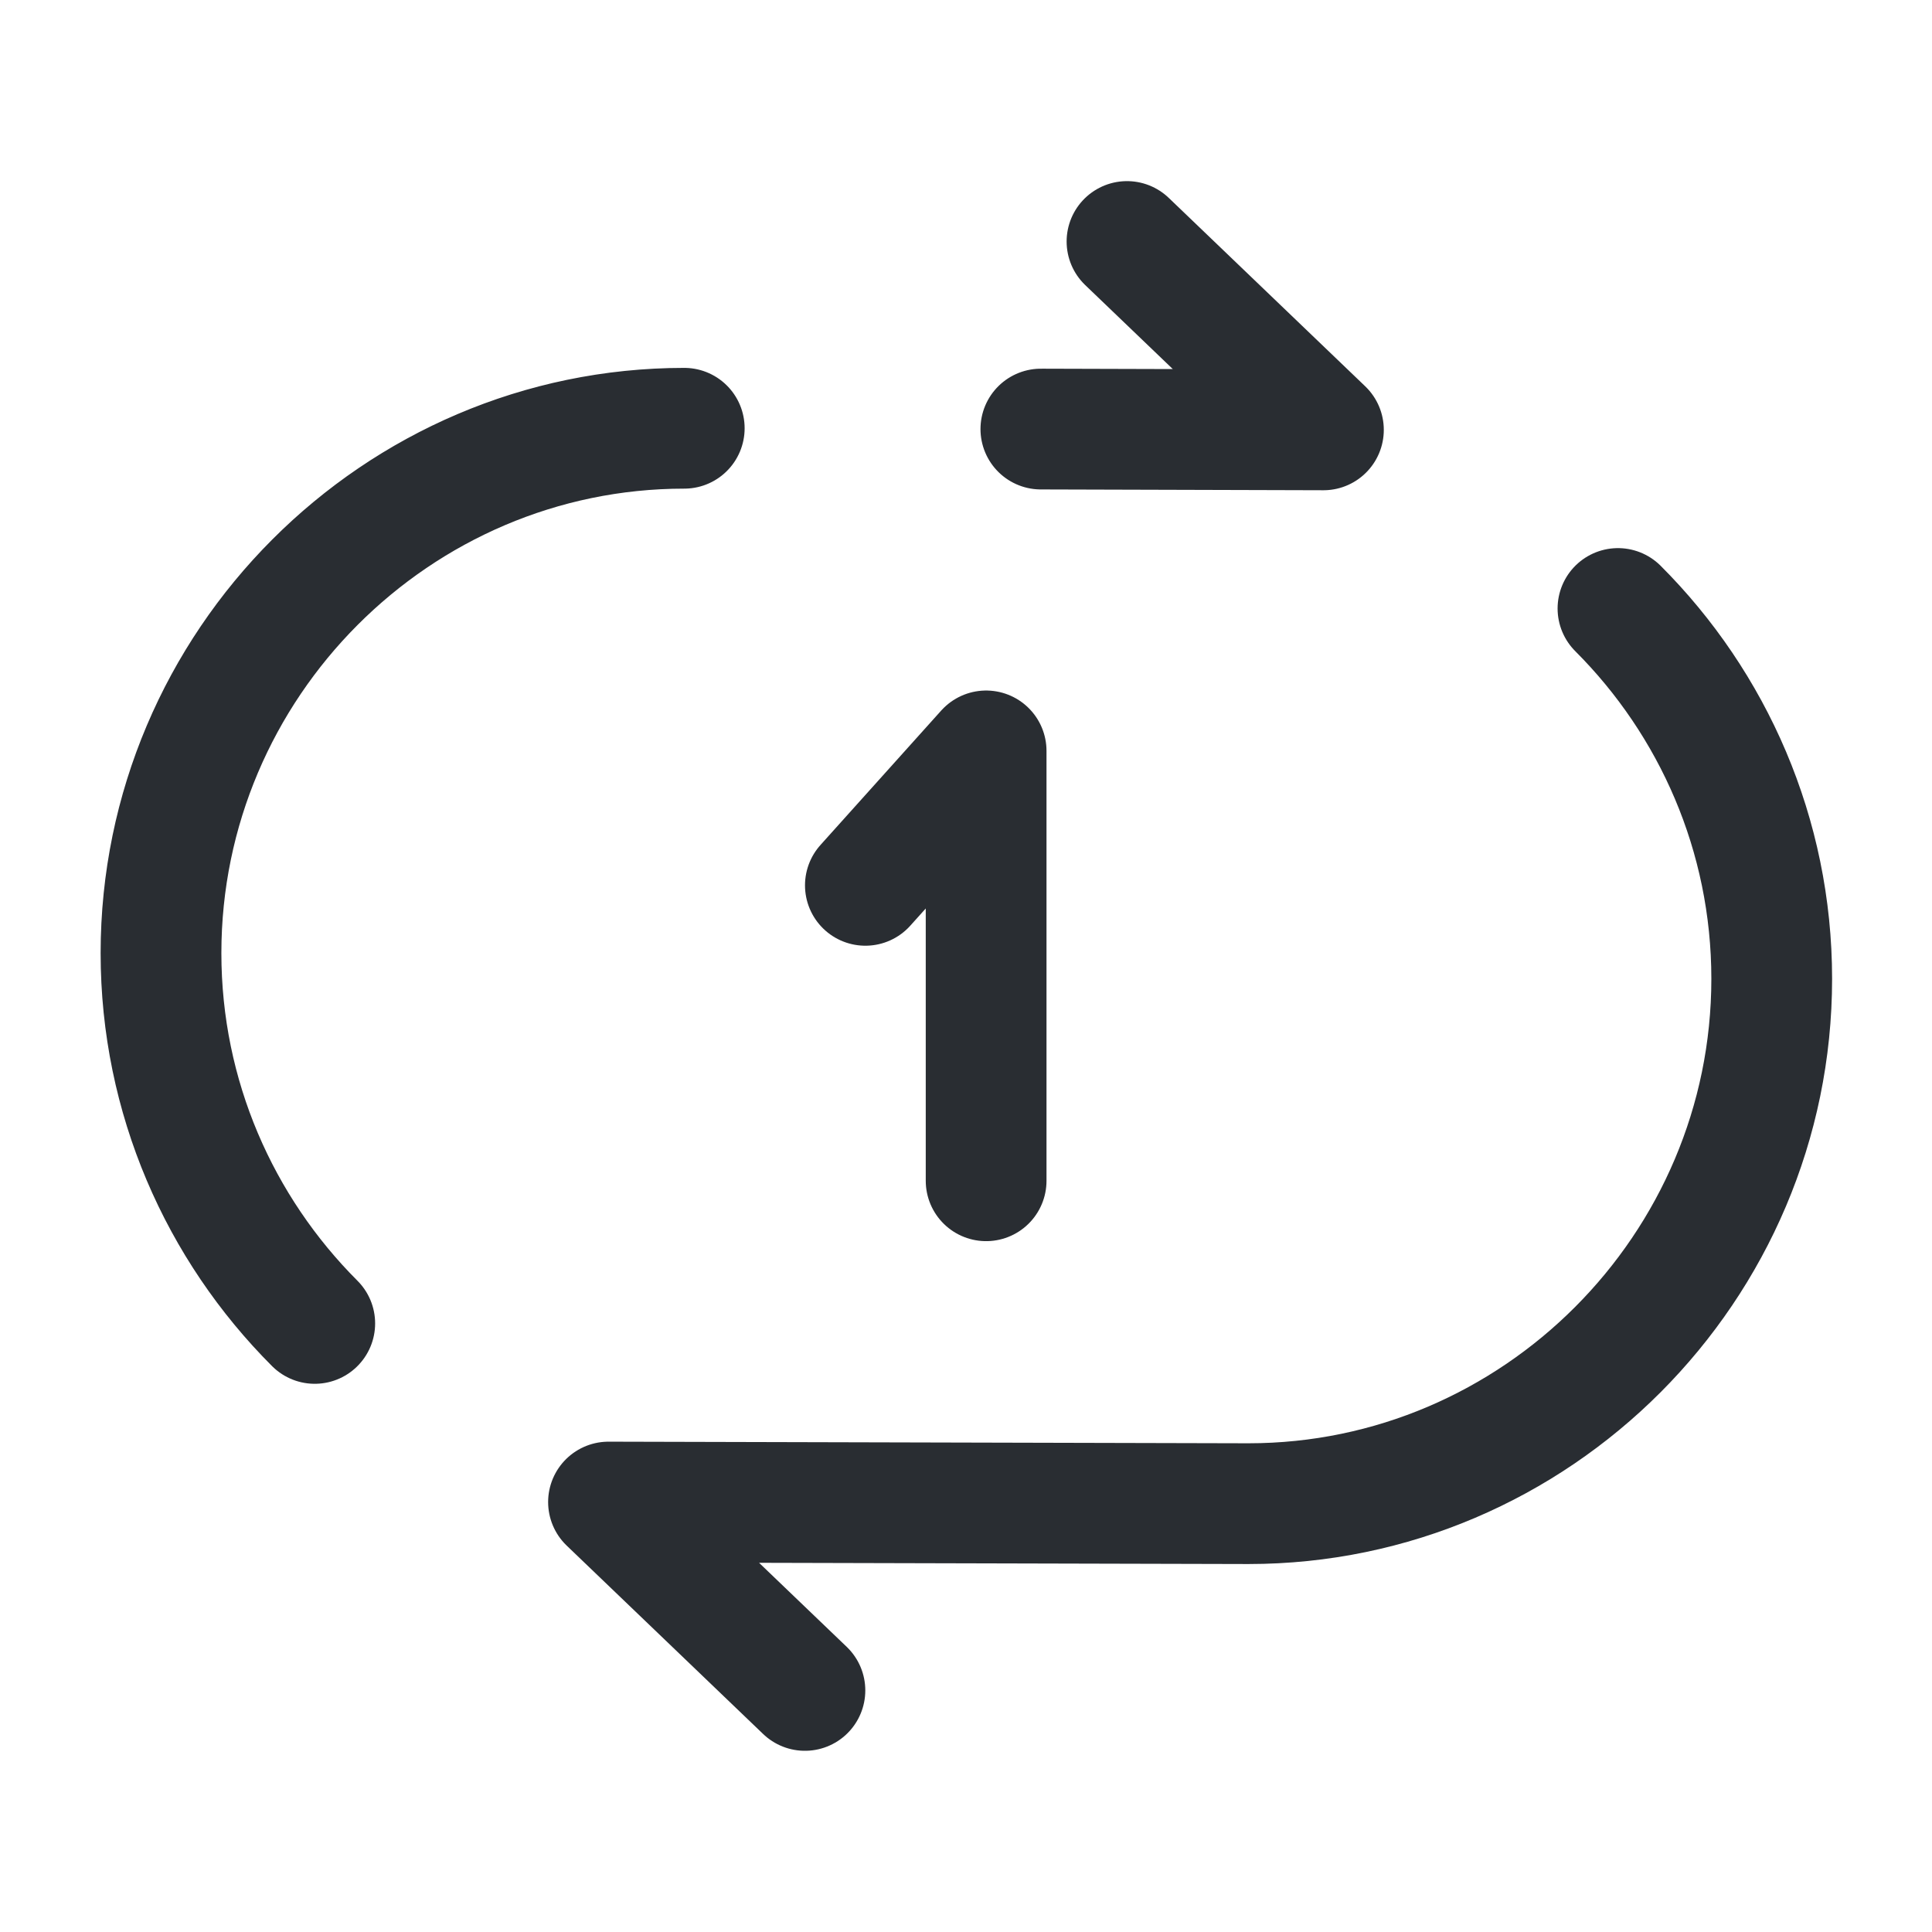 <svg width="24" height="24" fill="none" xmlns="http://www.w3.org/2000/svg"><path d="M8.5 5.32C4.93 5.32 2 8.25 2 11.84c0 1.79.73 3.42 1.91 4.6M14 3l2.44 2.34-3.51-.01M9.999 20.999l-2.44-2.34 7.95.02c3.57 0 6.5-2.93 6.5-6.52 0-1.79-.73-3.42-1.91-4.6" stroke="#292D32" stroke-width="1.5" stroke-linecap="round" stroke-linejoin="round"/><path d="M12.25 14.668v-5.34l-1.5 1.67" stroke="#292D32" stroke-width="1.5" stroke-linecap="round" stroke-linejoin="round"/></svg>
